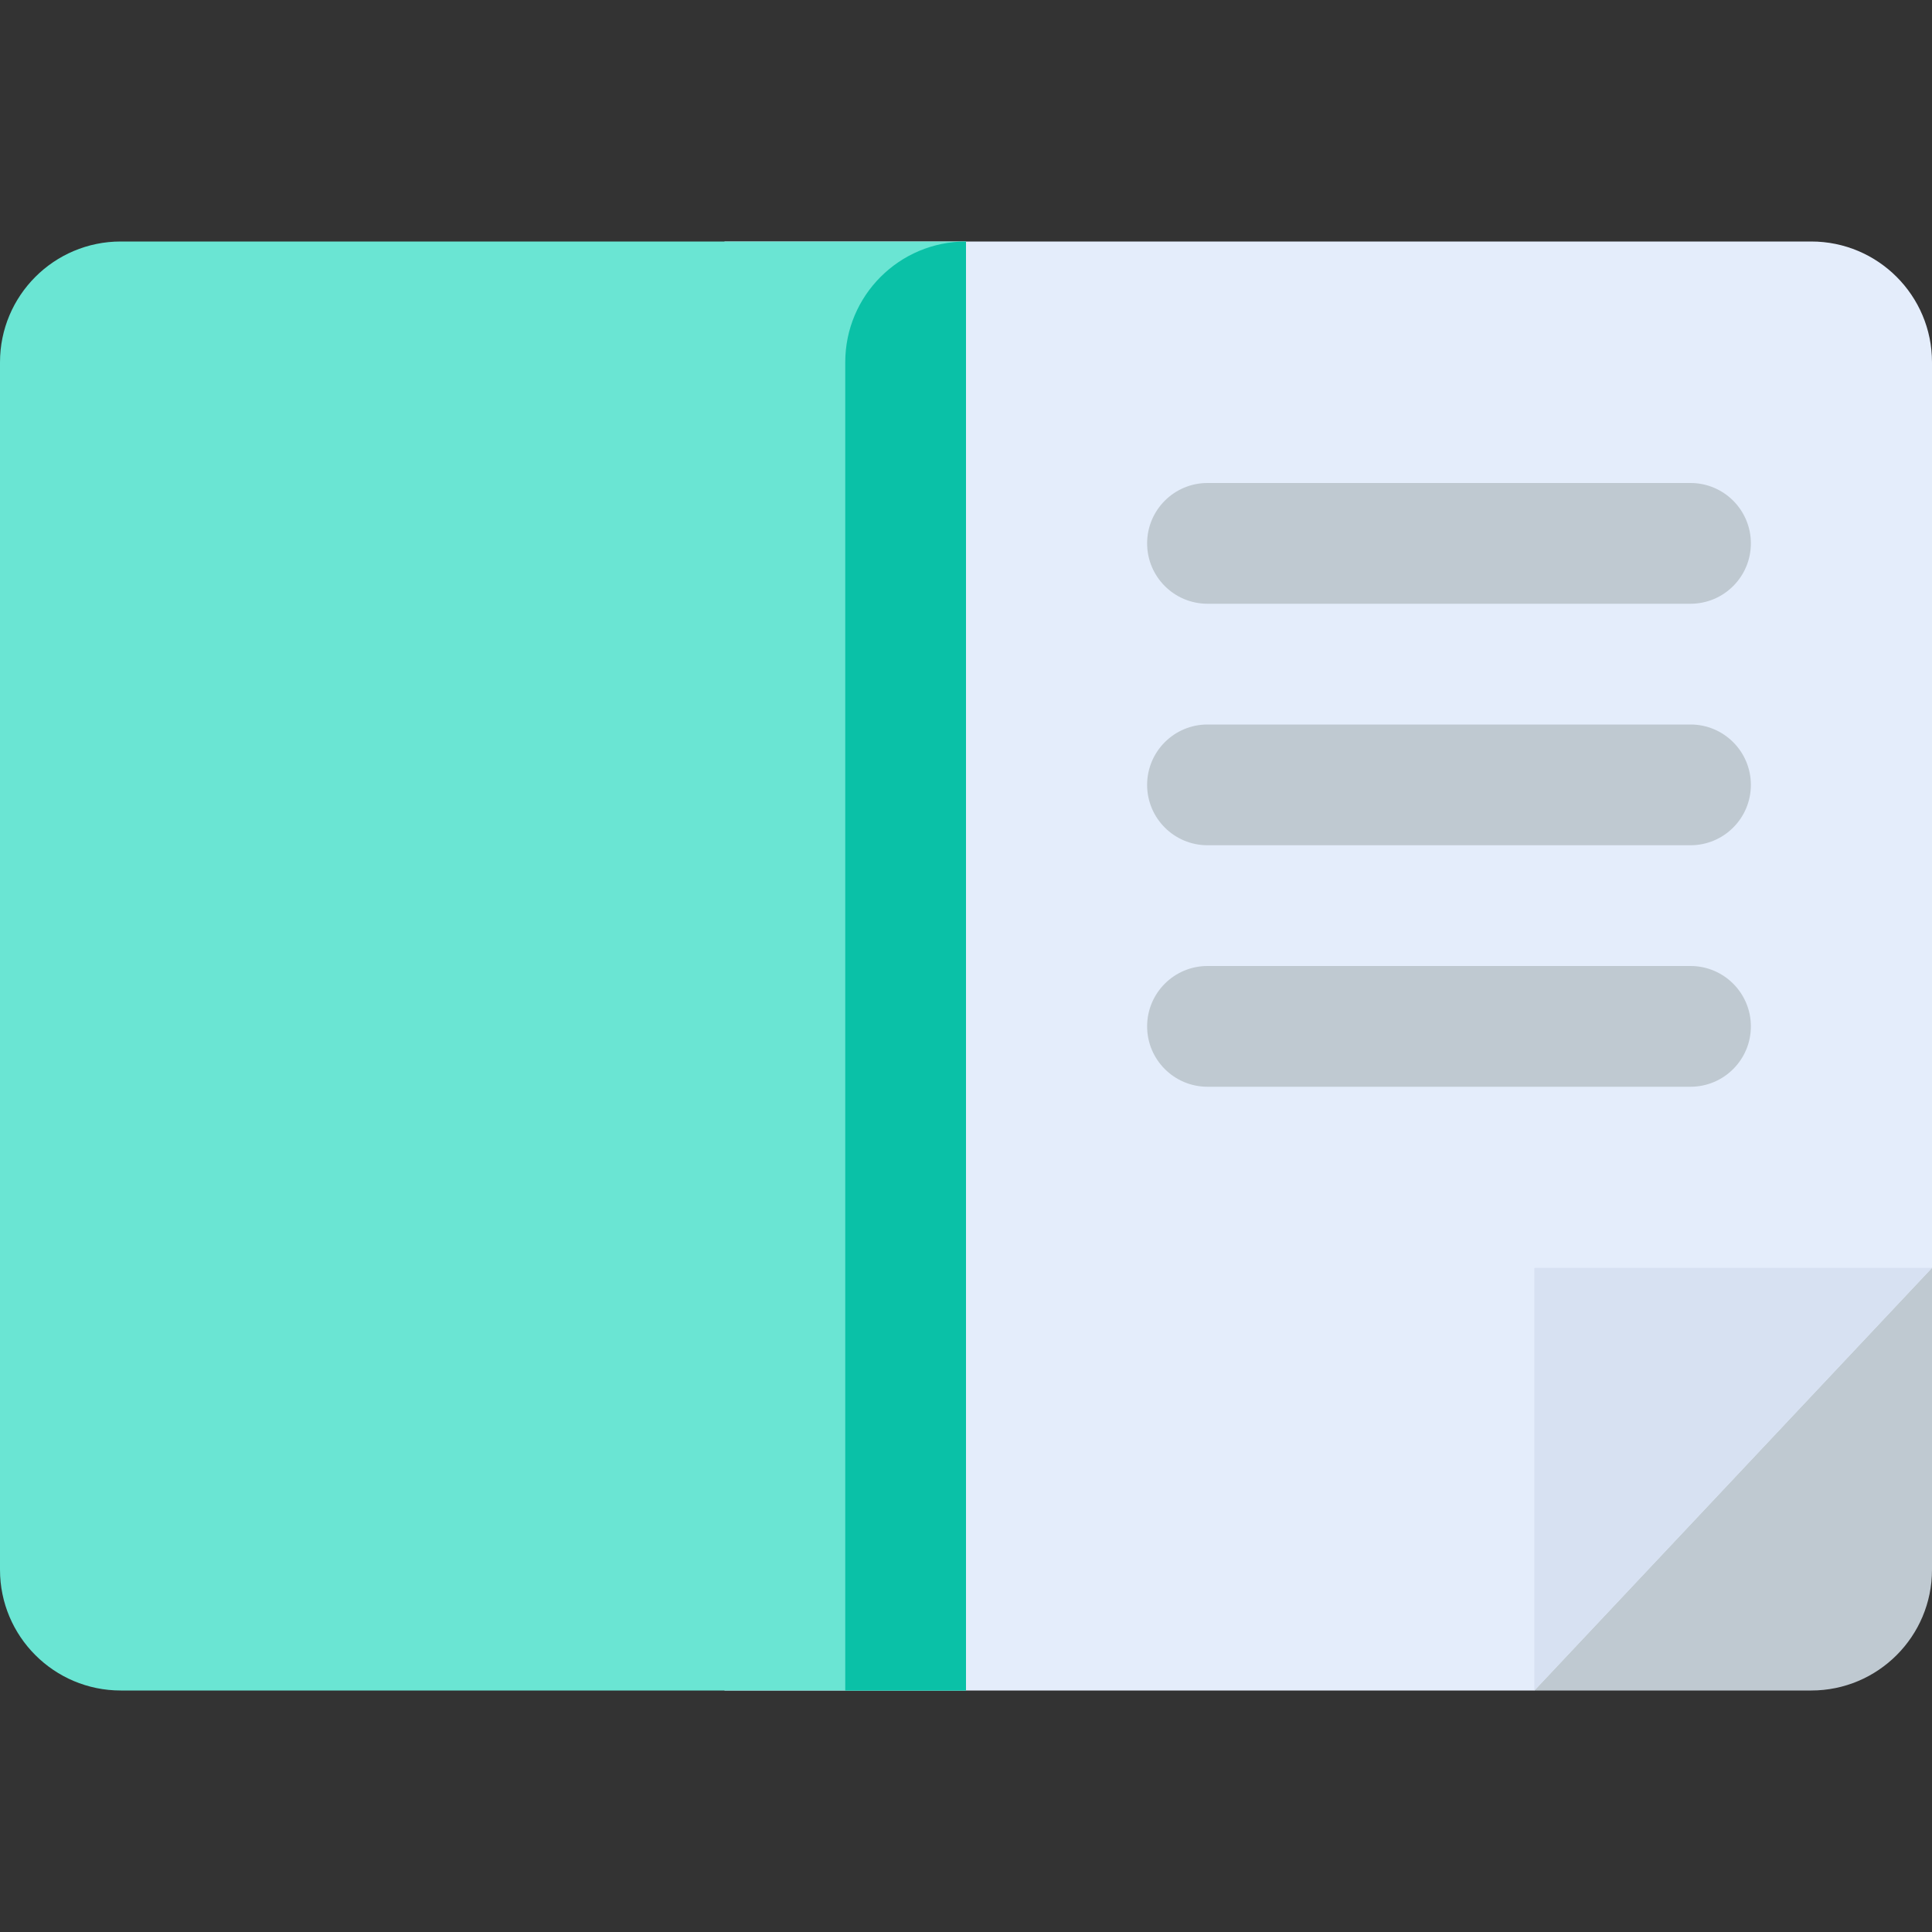 <svg height="512pt" viewBox="0 -64 512 512" width="512pt" xmlns="http://www.w3.org/2000/svg"><rect x="0" y="-64" width="512" height="512" fill="#333333" stroke="none"/><path d="m406.625 272h105.375v80c0 17.672-14.328 32-32 32h-73.375zm0 0" fill="#bfc9d1"/><path d="m406.625 384h-214.625v-384h288c17.672 0 32 14.328 32 32v240zm0 0" fill="#e4edfb"/><path d="m256 384h-224c-17.672 0-32-14.328-32-32v-320c0-17.672 14.328-32 32-32h224zm0 0" fill="#6ae5d3"/><g fill="#bfc9d1"><path d="m320 64h128c8.836 0 16 7.164 16 16s-7.164 16-16 16h-128c-8.836 0-16-7.164-16-16s7.164-16 16-16zm0 0"/><path d="m320 128h128c8.836 0 16 7.164 16 16s-7.164 16-16 16h-128c-8.836 0-16-7.164-16-16s7.164-16 16-16zm0 0"/><path d="m320 192h128c8.836 0 16 7.164 16 16s-7.164 16-16 16h-128c-8.836 0-16-7.164-16-16s7.164-16 16-16zm0 0"/></g><path d="m406.625 272v112l105.375-112zm0 0" fill="#d7e1f2"/><path d="m256 384h-32v-352c0-17.672 14.328-32 32-32zm0 0" fill="#0ac1a7"/></svg>